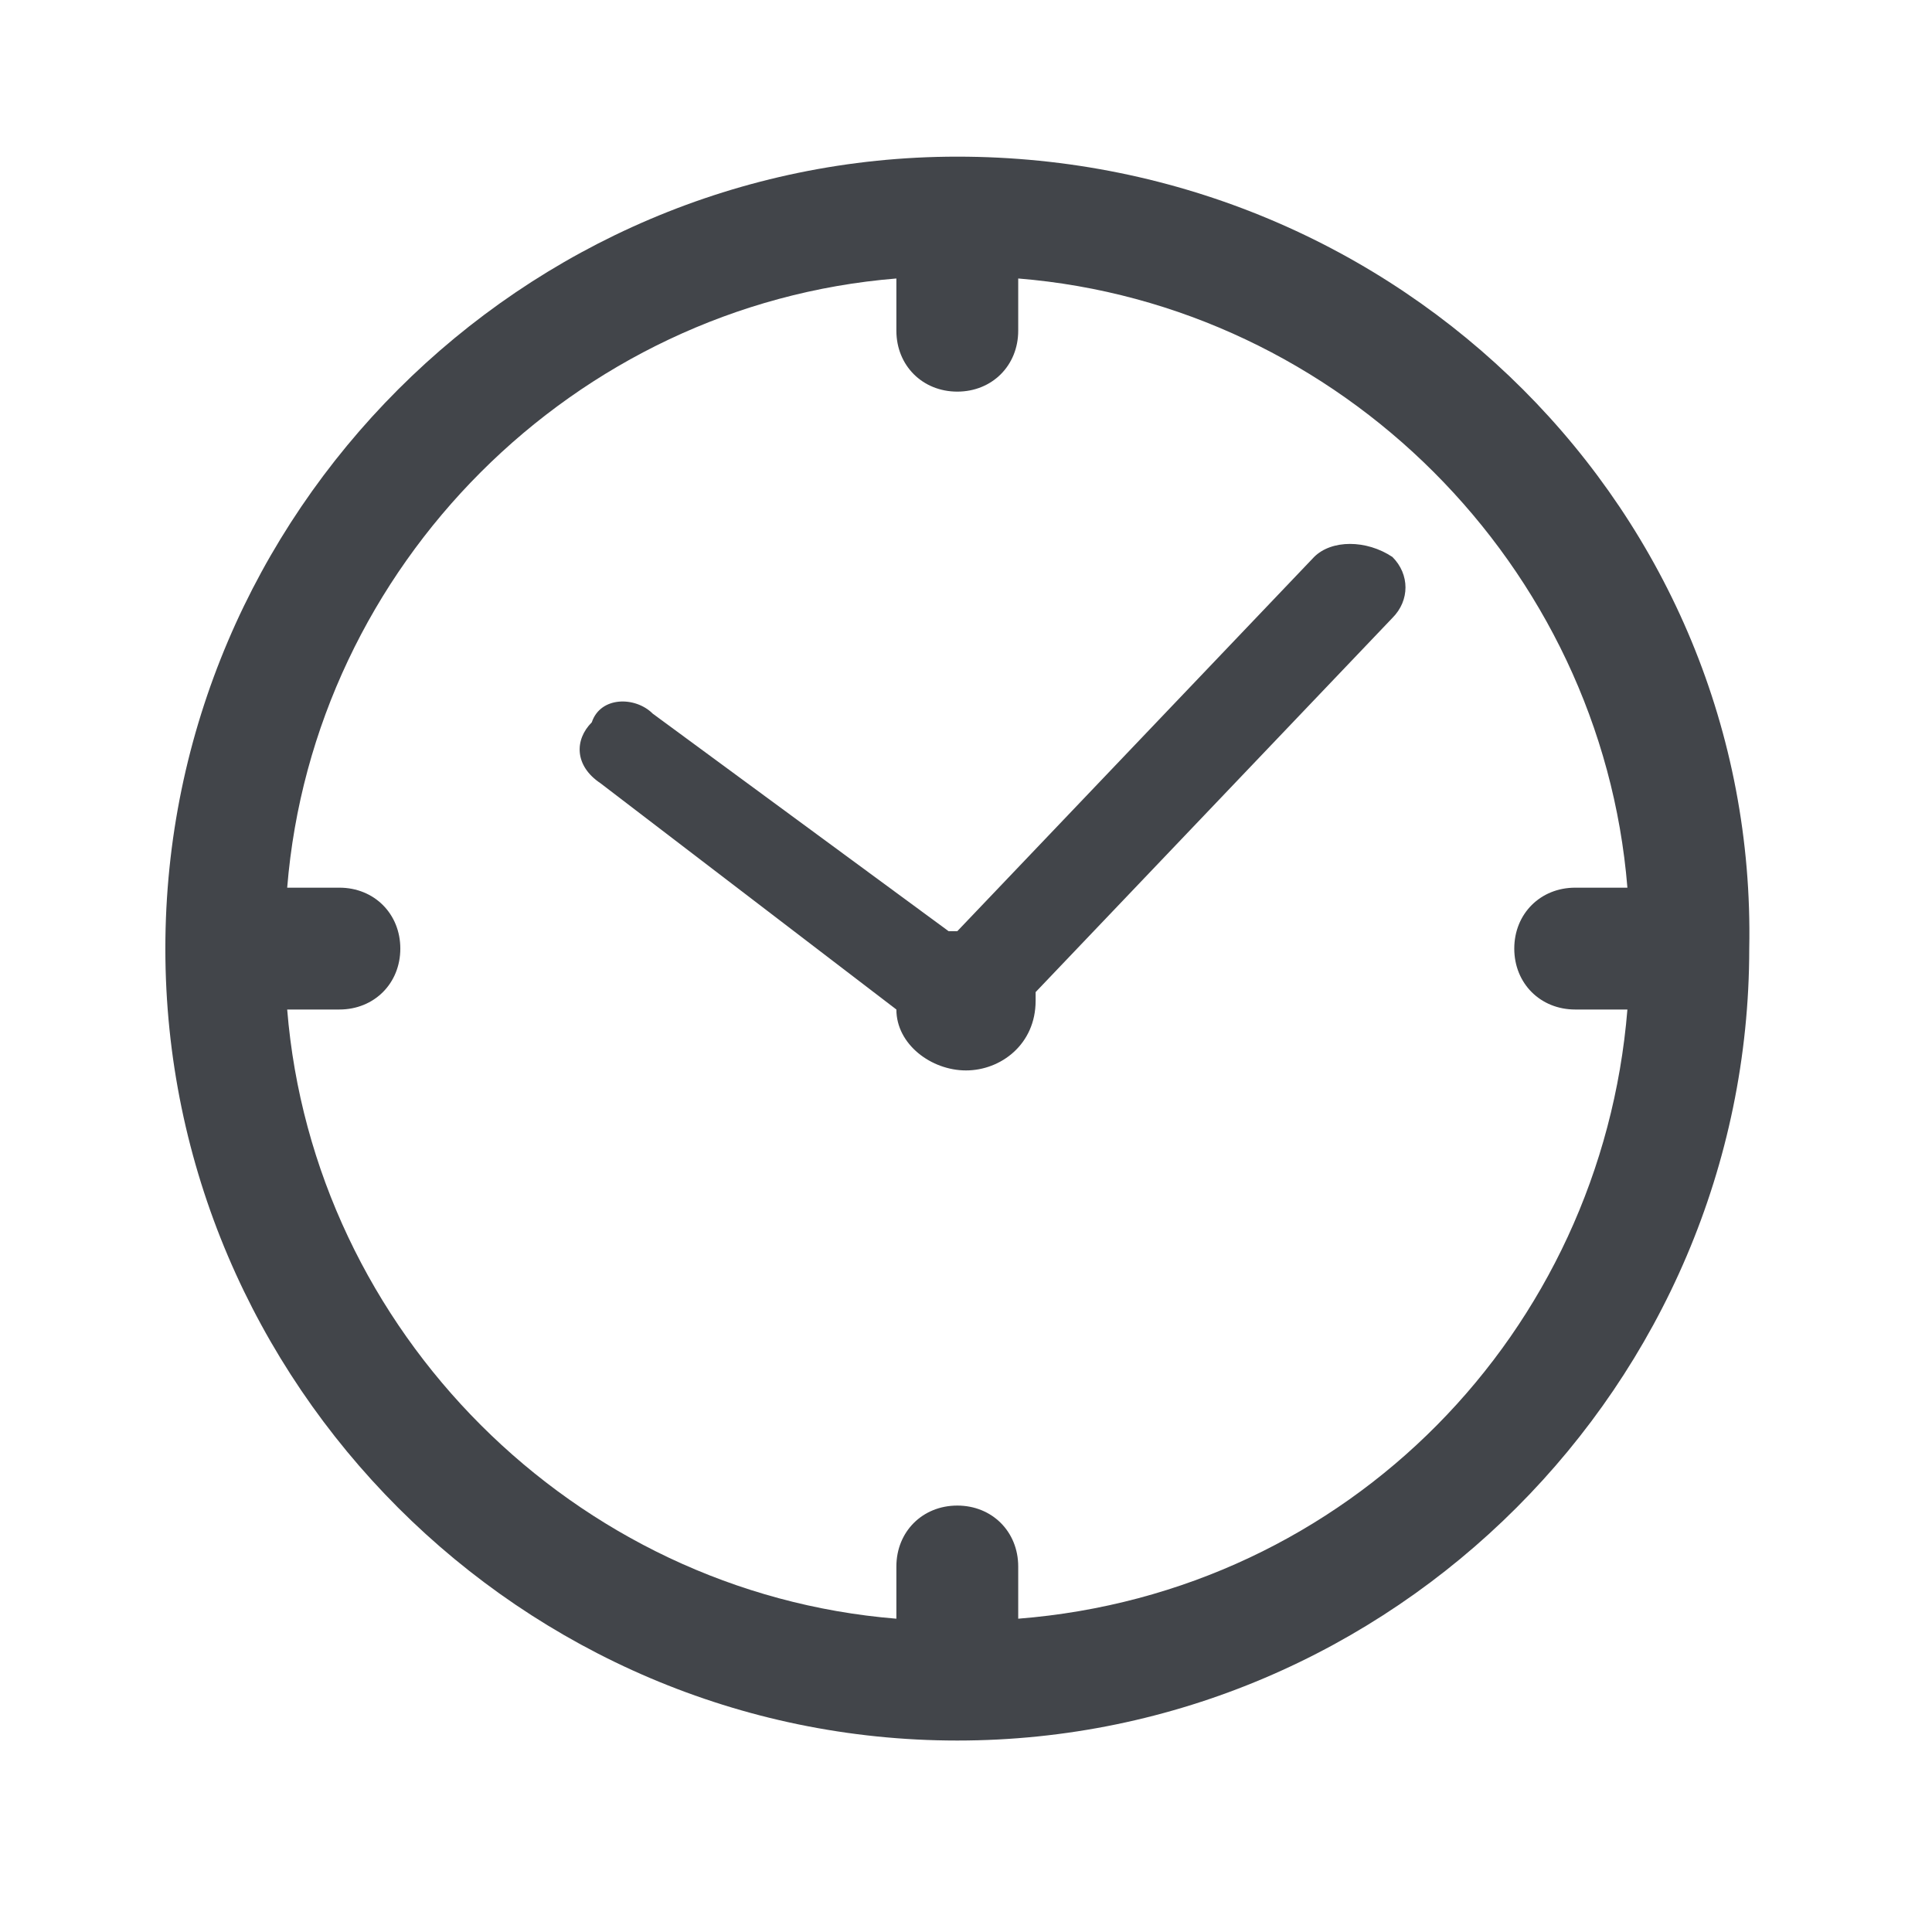 <?xml version="1.0" encoding="utf-8"?>
<!-- Generator: Adobe Illustrator 22.0.0, SVG Export Plug-In . SVG Version: 6.00 Build 0)  -->
<svg version="1.1" id="Capa_1" xmlns="http://www.w3.org/2000/svg" xmlns:xlink="http://www.w3.org/1999/xlink" x="0px" y="0px"
	 width="22.2px" height="22.2px" viewBox="0 0 22.2 22.2" style="enable-background:new 0 0 22.2 22.2;" xml:space="preserve">
<style type="text/css">
	.st0{fill:#42454A;}
</style>
<g>
	<path class="st0" d="M11,1.8c-5,0-9.1,4.1-9.1,9.1c0,5,4.1,9.1,9.1,9.1s9.1-4.1,9.1-9.1C20.2,5.9,16.1,1.8,11,1.8z M11.7,18.6V18
		c0-0.4-0.3-0.7-0.7-0.7c-0.4,0-0.7,0.3-0.7,0.7v0.6c-3.7-0.3-6.7-3.3-7-7h0.6c0.4,0,0.7-0.3,0.7-0.7s-0.3-0.7-0.7-0.7H3.3
		c0.3-3.7,3.3-6.7,7-7v0.6c0,0.4,0.3,0.7,0.7,0.7c0.4,0,0.7-0.3,0.7-0.7V3.2c3.7,0.3,6.7,3.3,7,7h-0.6c-0.4,0-0.7,0.3-0.7,0.7
		s0.3,0.7,0.7,0.7h0.6C18.4,15.3,15.5,18.3,11.7,18.6z"/>
	<path class="st0" d="M15.1,6.4l-4.1,4.3c0,0,0,0,0,0c-0.1,0-0.1,0-0.1,0L7.5,8.2C7.3,8,6.9,8,6.8,8.3C6.6,8.5,6.6,8.8,6.9,9
		l3.4,2.6c0,0.4,0.4,0.7,0.8,0.7c0.4,0,0.8-0.3,0.8-0.8c0,0,0,0,0-0.1l4.1-4.3c0.2-0.2,0.2-0.5,0-0.7C15.7,6.2,15.3,6.2,15.1,6.4z"
		/>
</g>
</svg>
